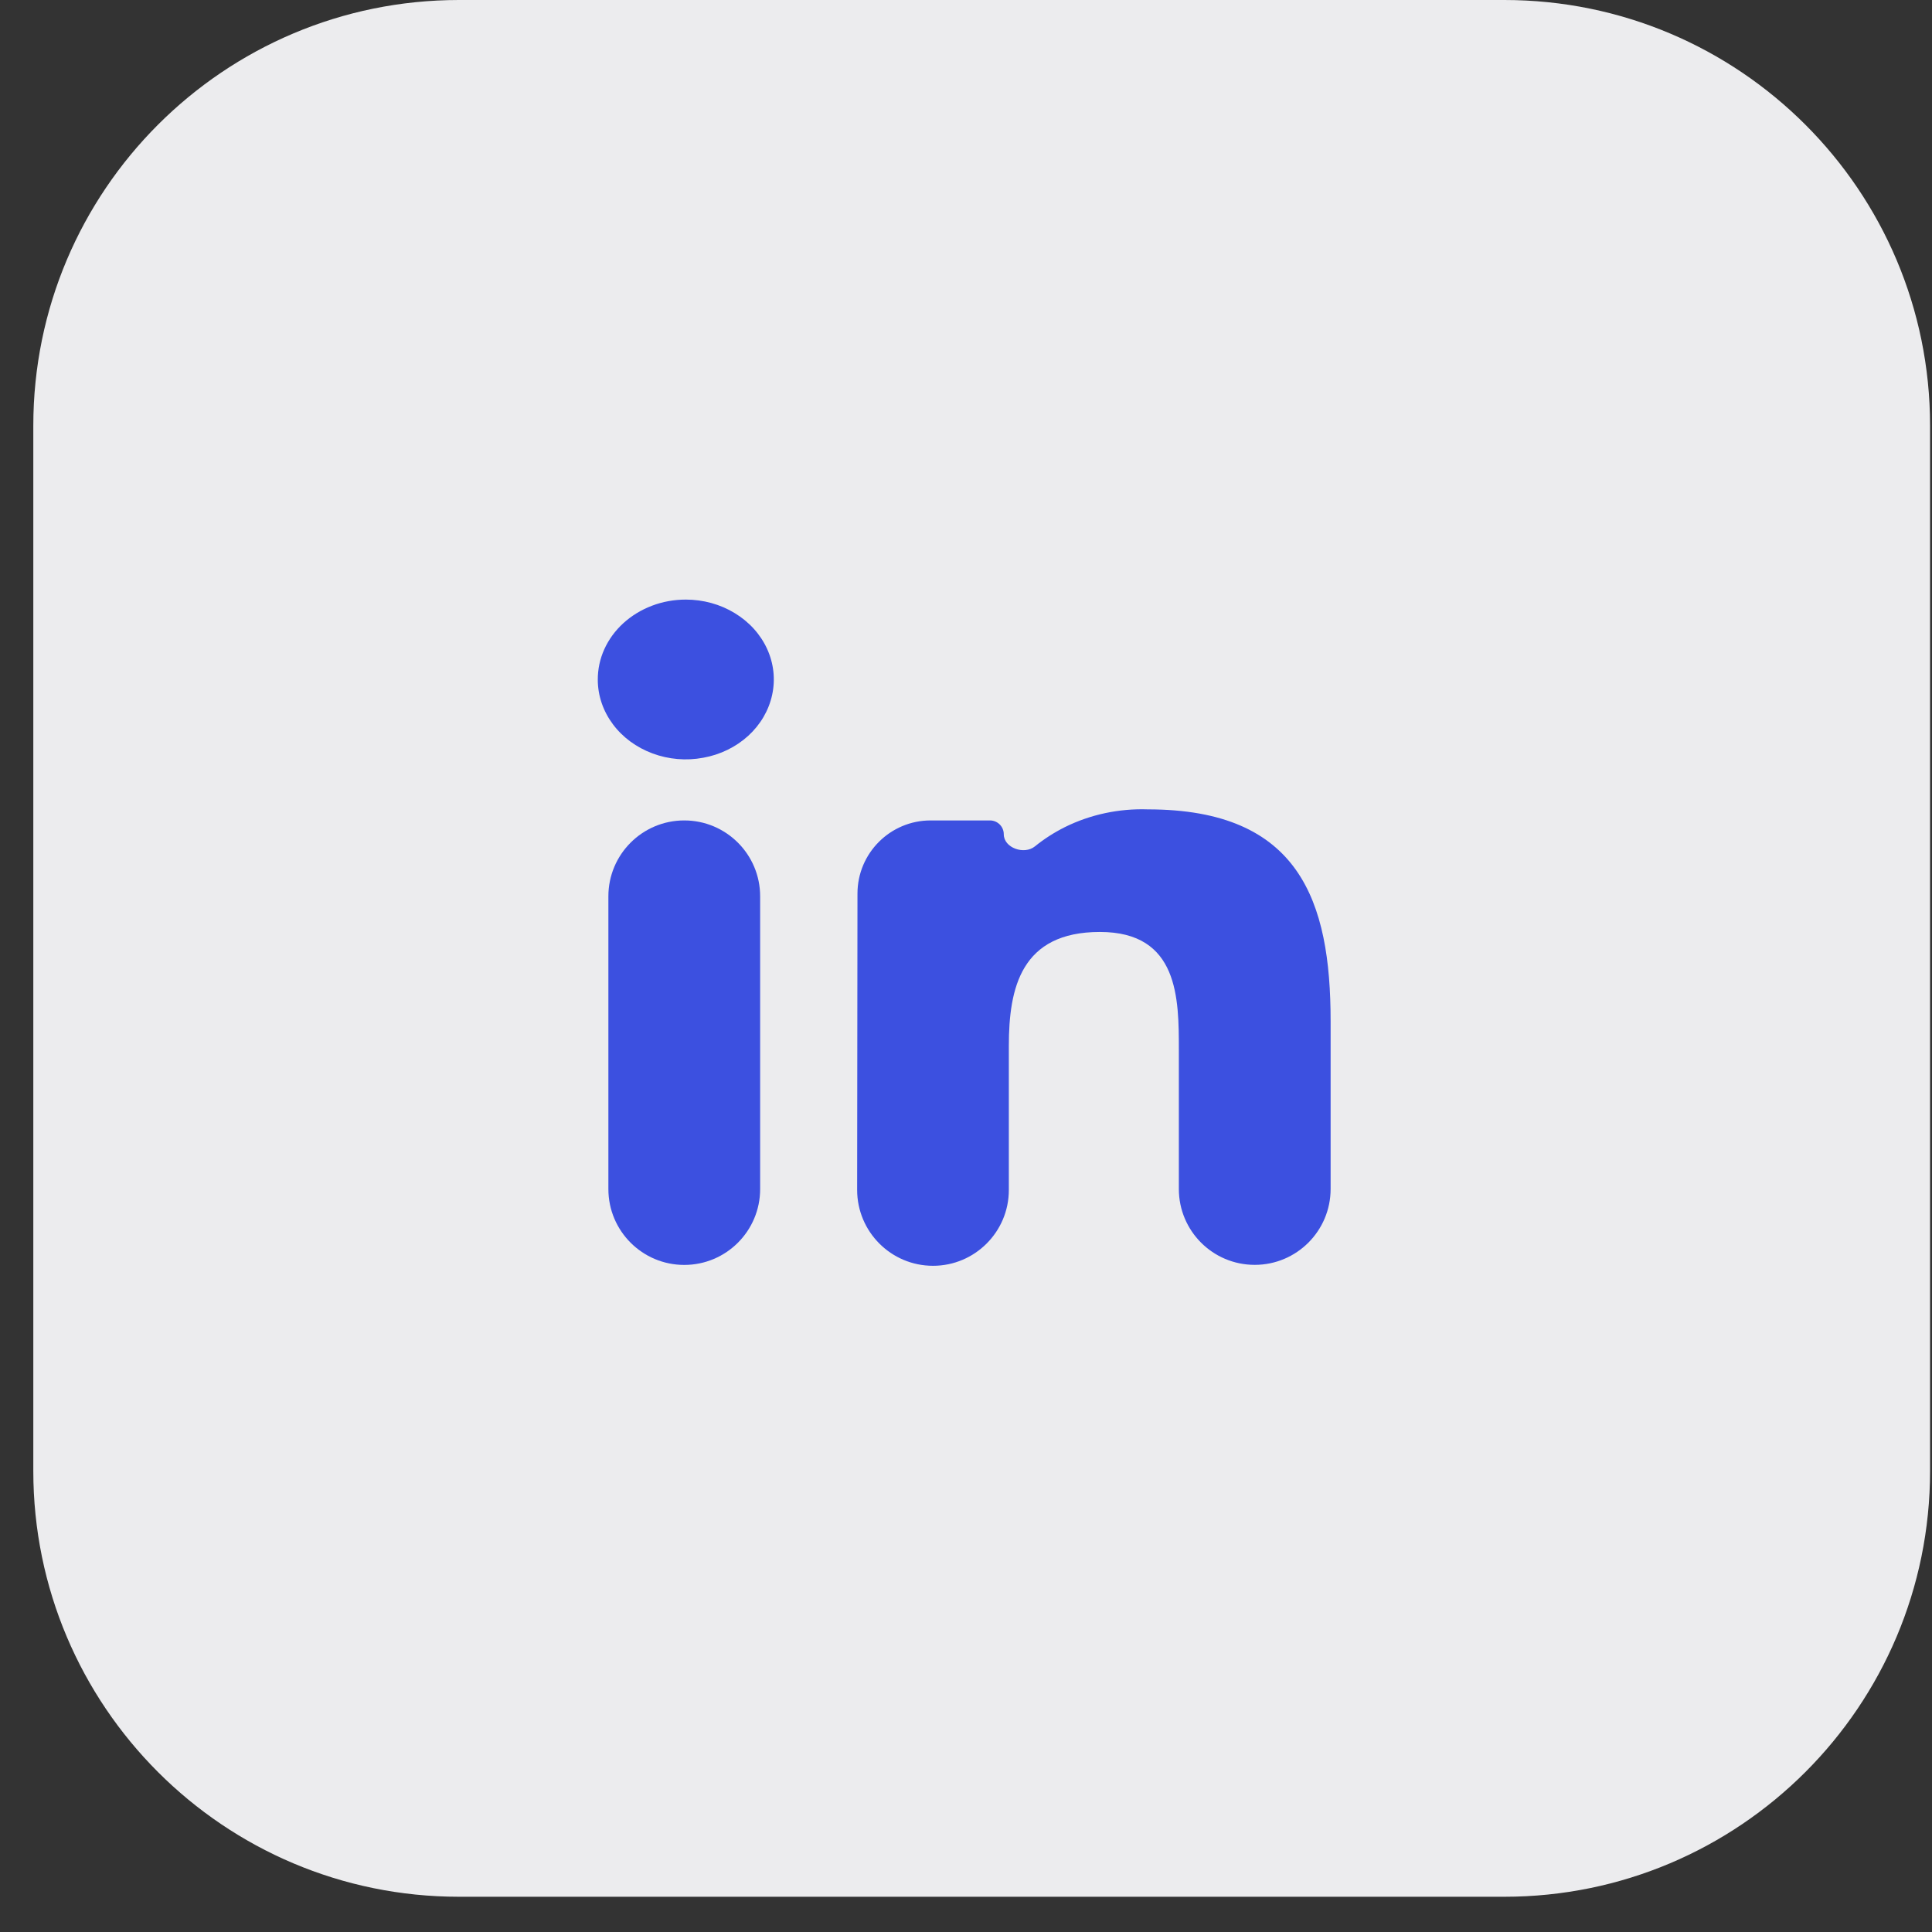 <svg width="29" height="29" viewBox="0 0 29 29" fill="none" xmlns="http://www.w3.org/2000/svg">
<rect x="0" y="0" width="29" height="29" fill="#333333" stroke="none"/>
<path d="M22.58 0H6.89C3.361 0 0.5 2.861 0.5 6.39V22.08C0.5 25.61 3.361 28.471 6.89 28.471H22.58C26.11 28.471 28.971 25.61 28.971 22.08V6.39C28.971 2.861 26.11 0 22.58 0Z" fill="#ECECEE"/>
<path d="M11.41 13.454C11.41 12.825 10.9 12.315 10.271 12.315C9.642 12.315 9.132 12.825 9.132 13.454V17.848C9.132 18.477 9.642 18.987 10.271 18.987C10.9 18.987 11.41 18.477 11.41 17.848V13.454Z" fill="#3C50E0"/>
<path d="M11.027 9.202C10.81 9.07 10.555 9 10.294 9C10.12 9 9.947 9.031 9.787 9.092C9.626 9.153 9.48 9.242 9.357 9.354C9.234 9.466 9.137 9.599 9.071 9.745C9.005 9.891 8.972 10.048 8.973 10.206C8.974 10.443 9.053 10.674 9.199 10.87C9.345 11.067 9.552 11.219 9.794 11.309C10.035 11.399 10.301 11.422 10.556 11.374C10.812 11.328 11.047 11.213 11.231 11.045C11.415 10.877 11.54 10.663 11.59 10.431C11.641 10.198 11.614 9.957 11.514 9.739C11.414 9.52 11.244 9.333 11.027 9.202Z" fill="#3C50E0"/>
<path d="M15.067 12.522C15.067 12.408 14.974 12.315 14.86 12.315H13.969C13.363 12.315 12.872 12.806 12.871 13.411L12.866 17.86C12.866 18.489 13.375 19 14.005 19C14.633 19 15.143 18.49 15.143 17.862V15.699C15.143 14.83 15.325 13.989 16.51 13.989C17.695 13.989 17.695 14.989 17.695 15.761V17.847C17.695 18.476 18.204 18.986 18.834 18.986C19.463 18.986 19.973 18.476 19.973 17.847V15.326C19.973 13.528 19.509 12.149 17.231 12.149C16.797 12.134 16.366 12.226 15.985 12.415C15.823 12.496 15.672 12.593 15.535 12.704C15.375 12.835 15.067 12.728 15.067 12.522Z" fill="#3C50E0"/>
</svg>
